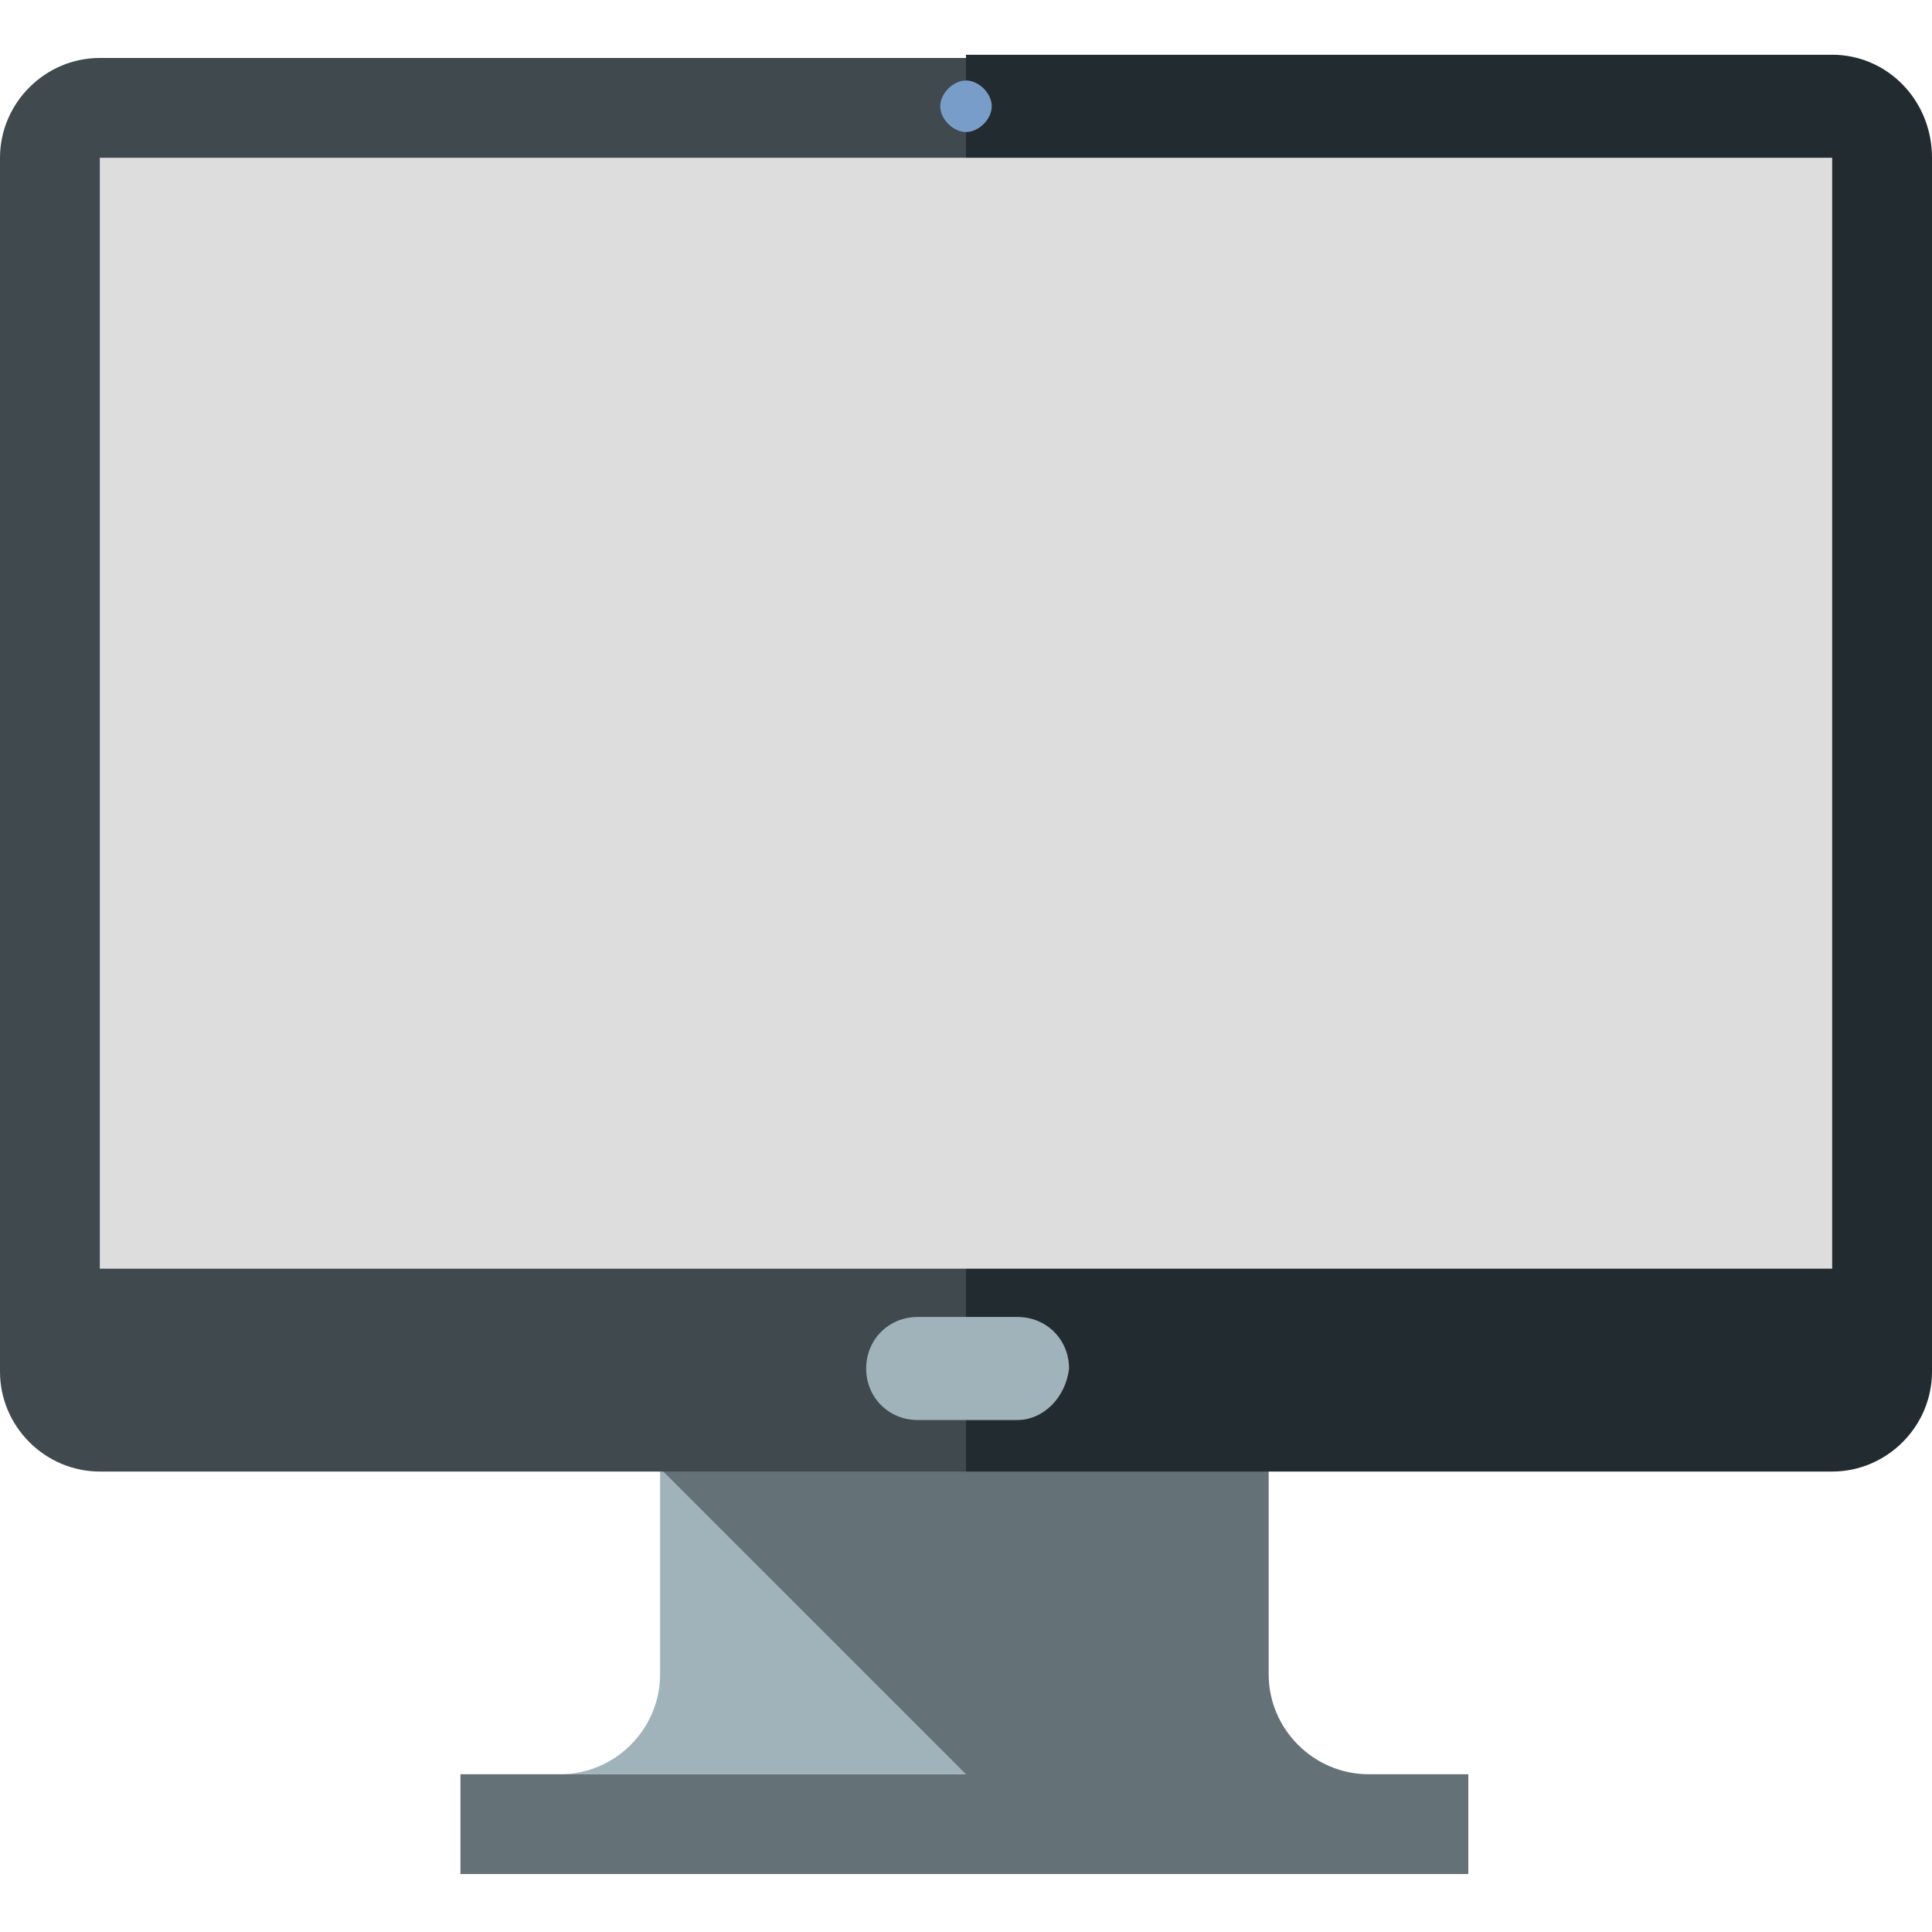 <svg enable-background="new 0 0 60 60" height="60" viewBox="0 0 60 60" width="60" xmlns="http://www.w3.org/2000/svg"><path clip-rule="evenodd" d="m17.4 55.1c1.7 0 3.1-1.4 3.1-3.1v-6.3h15.7v6.3c0 1.7 1.4 3.1 3.1 3.1z" fill="#a0b3ba" fill-rule="evenodd"/><path clip-rule="evenodd" d="m20.6 45.7v-1.6h18.8v7.9c0 1.7 1.4 3.1 3.1 3.1h3.1v3.1h-31.3v-3.1h15.7z" fill="#647278" fill-rule="evenodd"/><path d="m30 45.7h-26.9c-1.7 0-3.1-1.4-3.1-3.1v-37.7c0-1.7 1.4-3.1 3.1-3.1h26.9l7.9 22z" fill="#40494d"/><path d="m60 4.9v37.7c0 1.7-1.4 3.1-3.1 3.1h-26.9v-44h26.9c1.7 0 3.1 1.4 3.1 3.2z" fill="#222c30"/><g clip-rule="evenodd" fill-rule="evenodd"><path d="m31.6 44.1h-3.1c-.9 0-1.6-.7-1.6-1.6s.7-1.6 1.6-1.6h3.1c.9 0 1.6.7 1.6 1.6-.1.9-.8 1.6-1.6 1.6z" fill="#a0b3ba"/><path d="m29.2 3.3c0-.4.4-.8.8-.8s.8.4.8.8-.4.8-.8.8-.8-.4-.8-.8z" fill="#799dc9"/><path d="m56.9 4.9v34.5h-53.8v-34.5z" fill="#ddd"/></g></svg>